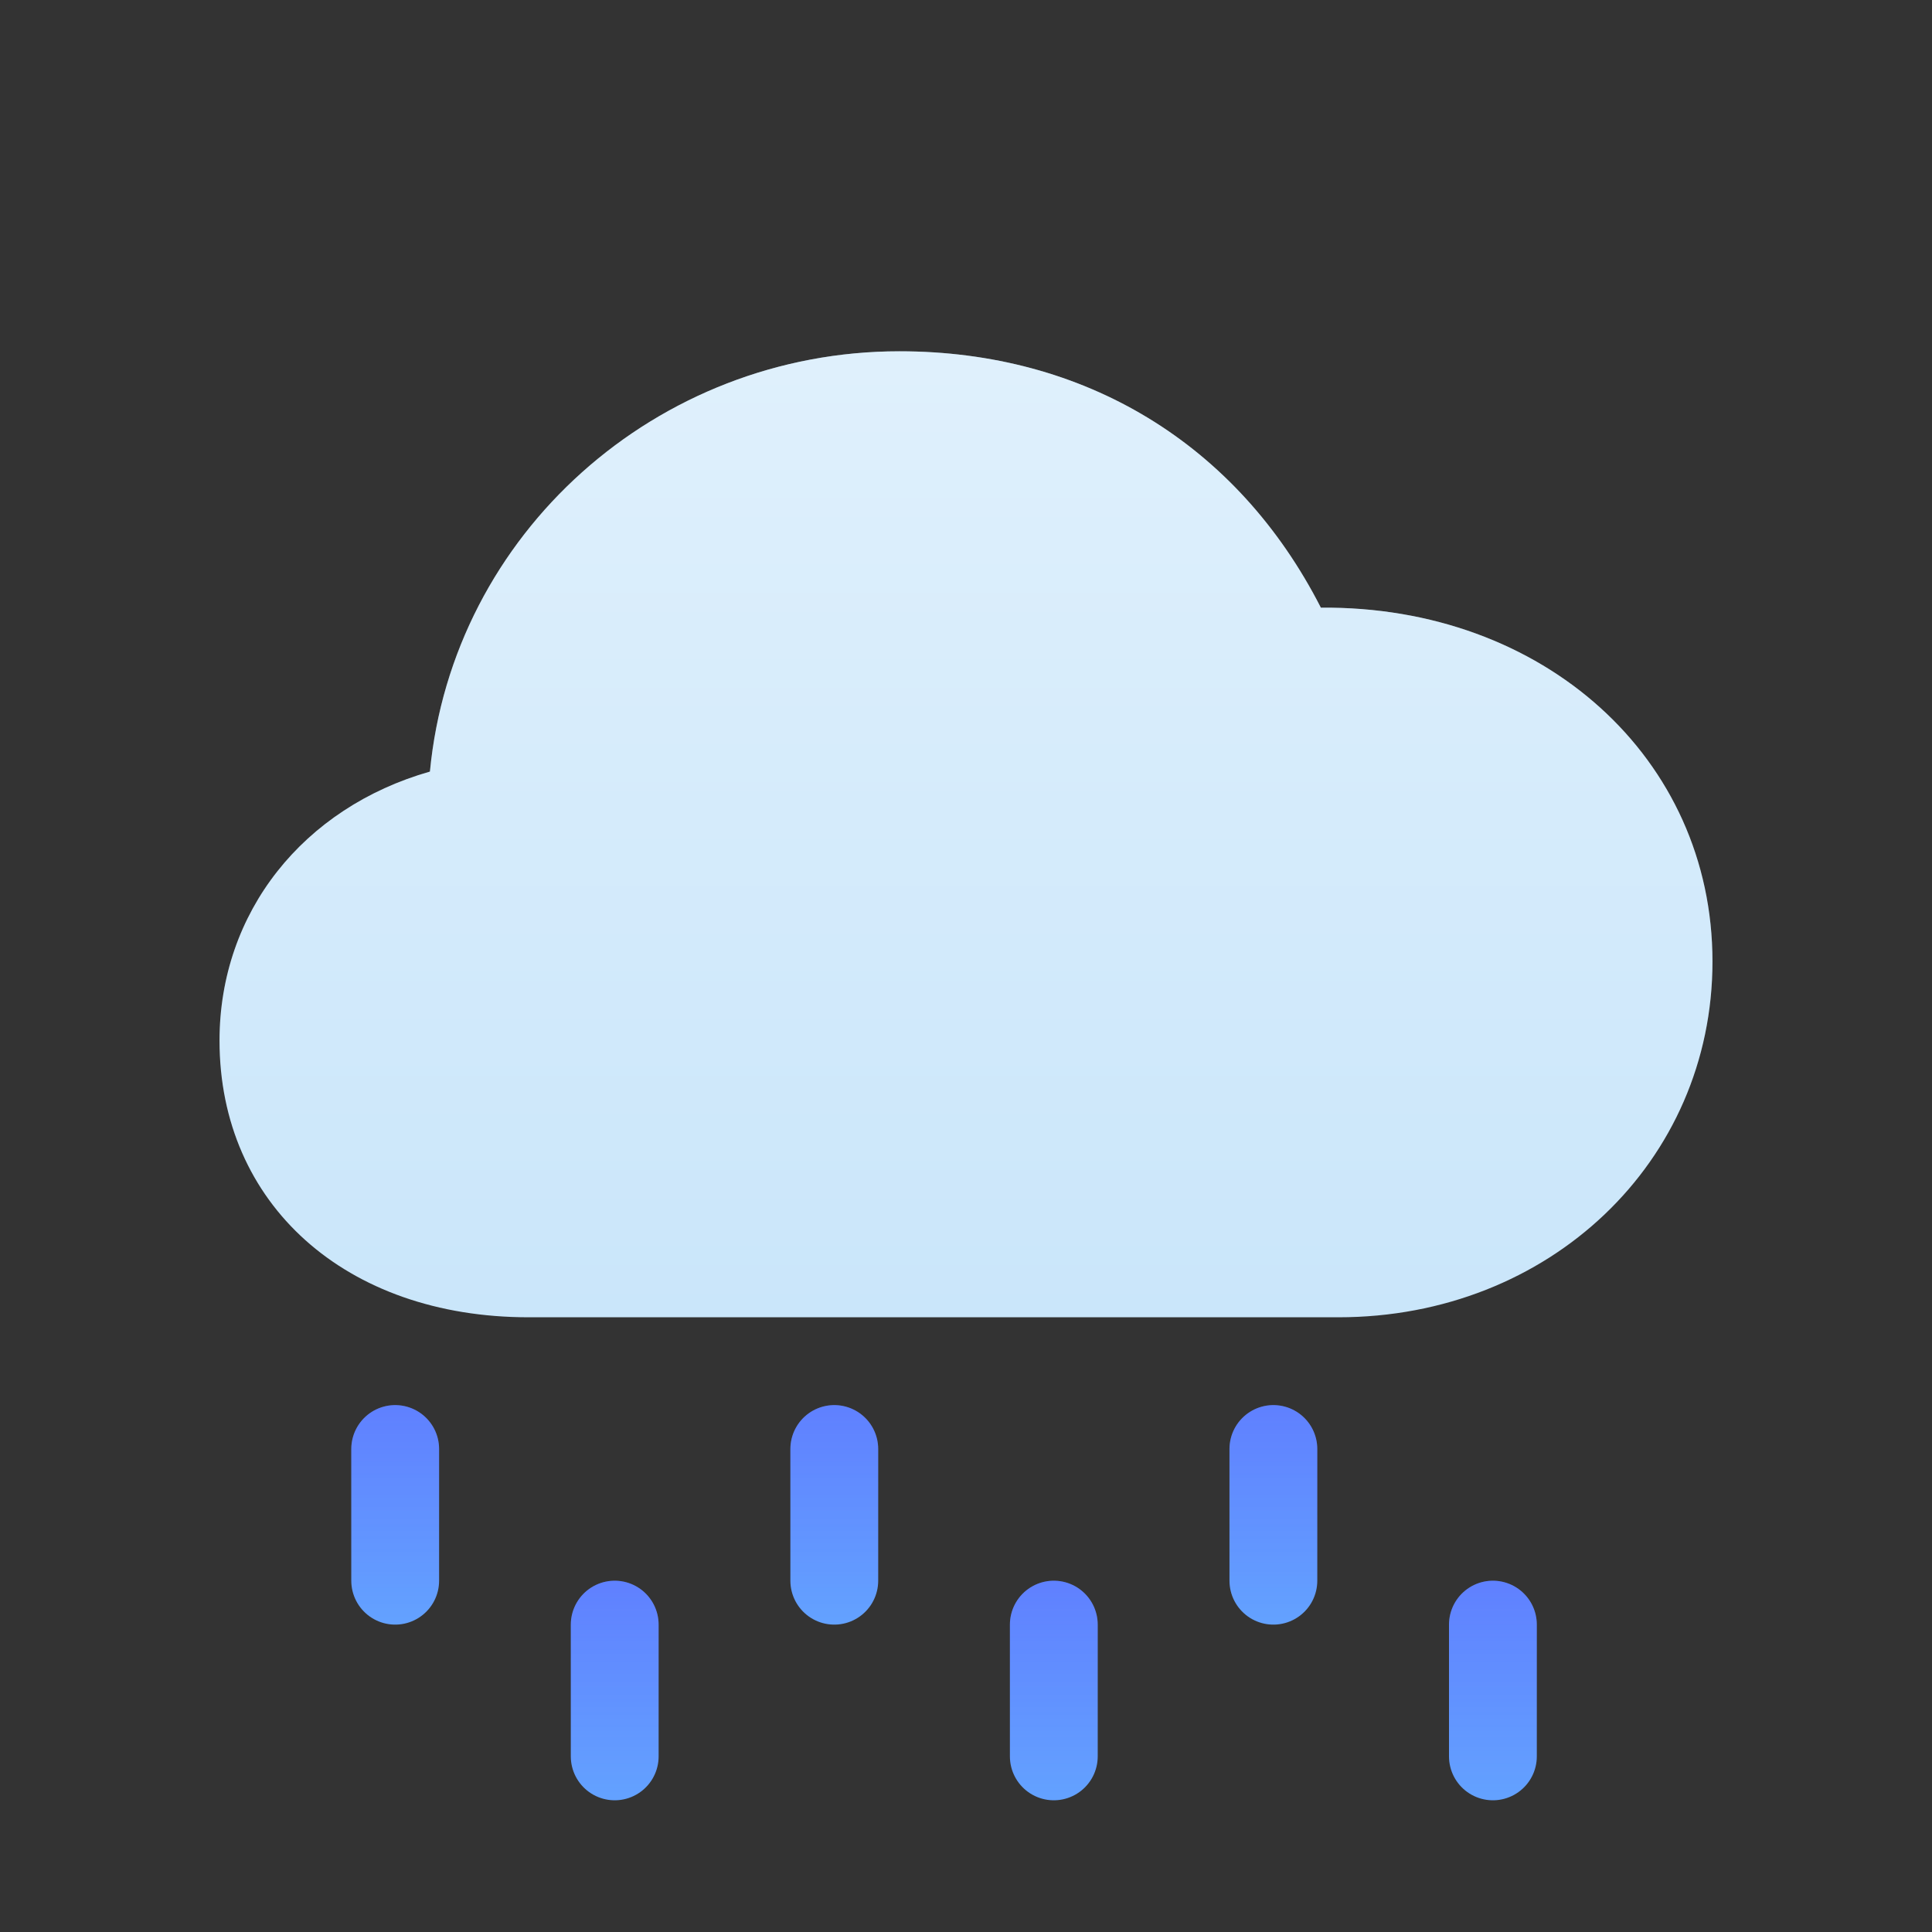 <svg viewBox="0 0 40 40" fill="none" xmlns="http://www.w3.org/2000/svg">
<rect x="0" y="0" width="40" height="40" fill="#333333" stroke="none"/>
<path d="M8.182 30V32.727" stroke="#63A1FF" stroke-width="1.818" stroke-linecap="round" stroke-linejoin="round"/>
<path d="M8.182 30V32.727" stroke="url(#paint0_linear)" stroke-opacity="0.2" stroke-width="1.818" stroke-linecap="round" stroke-linejoin="round"/>
<path d="M12.727 33.636V36.364" stroke="#63A1FF" stroke-width="1.818" stroke-linecap="round" stroke-linejoin="round"/>
<path d="M12.727 33.636V36.364" stroke="url(#paint1_linear)" stroke-opacity="0.2" stroke-width="1.818" stroke-linecap="round" stroke-linejoin="round"/>
<path d="M17.273 30V32.727" stroke="#63A1FF" stroke-width="1.818" stroke-linecap="round" stroke-linejoin="round"/>
<path d="M17.273 30V32.727" stroke="url(#paint2_linear)" stroke-opacity="0.2" stroke-width="1.818" stroke-linecap="round" stroke-linejoin="round"/>
<path d="M21.818 33.636V36.364" stroke="#63A1FF" stroke-width="1.818" stroke-linecap="round" stroke-linejoin="round"/>
<path d="M21.818 33.636V36.364" stroke="url(#paint3_linear)" stroke-opacity="0.2" stroke-width="1.818" stroke-linecap="round" stroke-linejoin="round"/>
<path d="M26.364 30V32.727" stroke="#63A1FF" stroke-width="1.818" stroke-linecap="round" stroke-linejoin="round"/>
<path d="M26.364 30V32.727" stroke="url(#paint4_linear)" stroke-opacity="0.2" stroke-width="1.818" stroke-linecap="round" stroke-linejoin="round"/>
<path d="M30.909 33.636V36.364" stroke="#63A1FF" stroke-width="1.818" stroke-linecap="round" stroke-linejoin="round"/>
<path d="M30.909 33.636V36.364" stroke="url(#paint5_linear)" stroke-opacity="0.2" stroke-width="1.818" stroke-linecap="round" stroke-linejoin="round"/>
<path d="M10.945 27.273C7.154 27.273 4.545 24.927 4.545 21.545C4.545 18.885 6.28 16.722 8.901 15.975C9.372 11.047 13.594 7.273 18.622 7.273C22.454 7.273 25.613 9.186 27.347 12.581C31.959 12.541 35.455 15.7 35.455 19.907C35.455 24.049 32.08 27.273 27.71 27.273H10.945Z" fill="#CAE6FA"/>
<path d="M10.945 27.273C7.154 27.273 4.545 24.927 4.545 21.545C4.545 18.885 6.28 16.722 8.901 15.975C9.372 11.047 13.594 7.273 18.622 7.273C22.454 7.273 25.613 9.186 27.347 12.581C31.959 12.541 35.455 15.7 35.455 19.907C35.455 24.049 32.08 27.273 27.71 27.273H10.945Z" fill="url(#paint6_linear)" fill-opacity="0.4"/>
<defs>
<linearGradient id="paint0_linear" x1="8.682" y1="29.221" x2="8.682" y2="33.507" gradientUnits="userSpaceOnUse">
<stop stop-color="#5200FF"/>
<stop offset="1" stop-color="#5200FF" stop-opacity="0"/>
</linearGradient>
<linearGradient id="paint1_linear" x1="13.227" y1="32.857" x2="13.227" y2="37.143" gradientUnits="userSpaceOnUse">
<stop stop-color="#5200FF"/>
<stop offset="1" stop-color="#5200FF" stop-opacity="0"/>
</linearGradient>
<linearGradient id="paint2_linear" x1="17.773" y1="29.221" x2="17.773" y2="33.507" gradientUnits="userSpaceOnUse">
<stop stop-color="#5200FF"/>
<stop offset="1" stop-color="#5200FF" stop-opacity="0"/>
</linearGradient>
<linearGradient id="paint3_linear" x1="22.318" y1="32.857" x2="22.318" y2="37.143" gradientUnits="userSpaceOnUse">
<stop stop-color="#5200FF"/>
<stop offset="1" stop-color="#5200FF" stop-opacity="0"/>
</linearGradient>
<linearGradient id="paint4_linear" x1="26.864" y1="29.221" x2="26.864" y2="33.507" gradientUnits="userSpaceOnUse">
<stop stop-color="#5200FF"/>
<stop offset="1" stop-color="#5200FF" stop-opacity="0"/>
</linearGradient>
<linearGradient id="paint5_linear" x1="31.409" y1="32.857" x2="31.409" y2="37.143" gradientUnits="userSpaceOnUse">
<stop stop-color="#5200FF"/>
<stop offset="1" stop-color="#5200FF" stop-opacity="0"/>
</linearGradient>
<linearGradient id="paint6_linear" x1="20" y1="7.273" x2="20" y2="27.273" gradientUnits="userSpaceOnUse">
<stop stop-color="white"/>
<stop offset="1" stop-color="white" stop-opacity="0"/>
</linearGradient>
</defs>
</svg>
